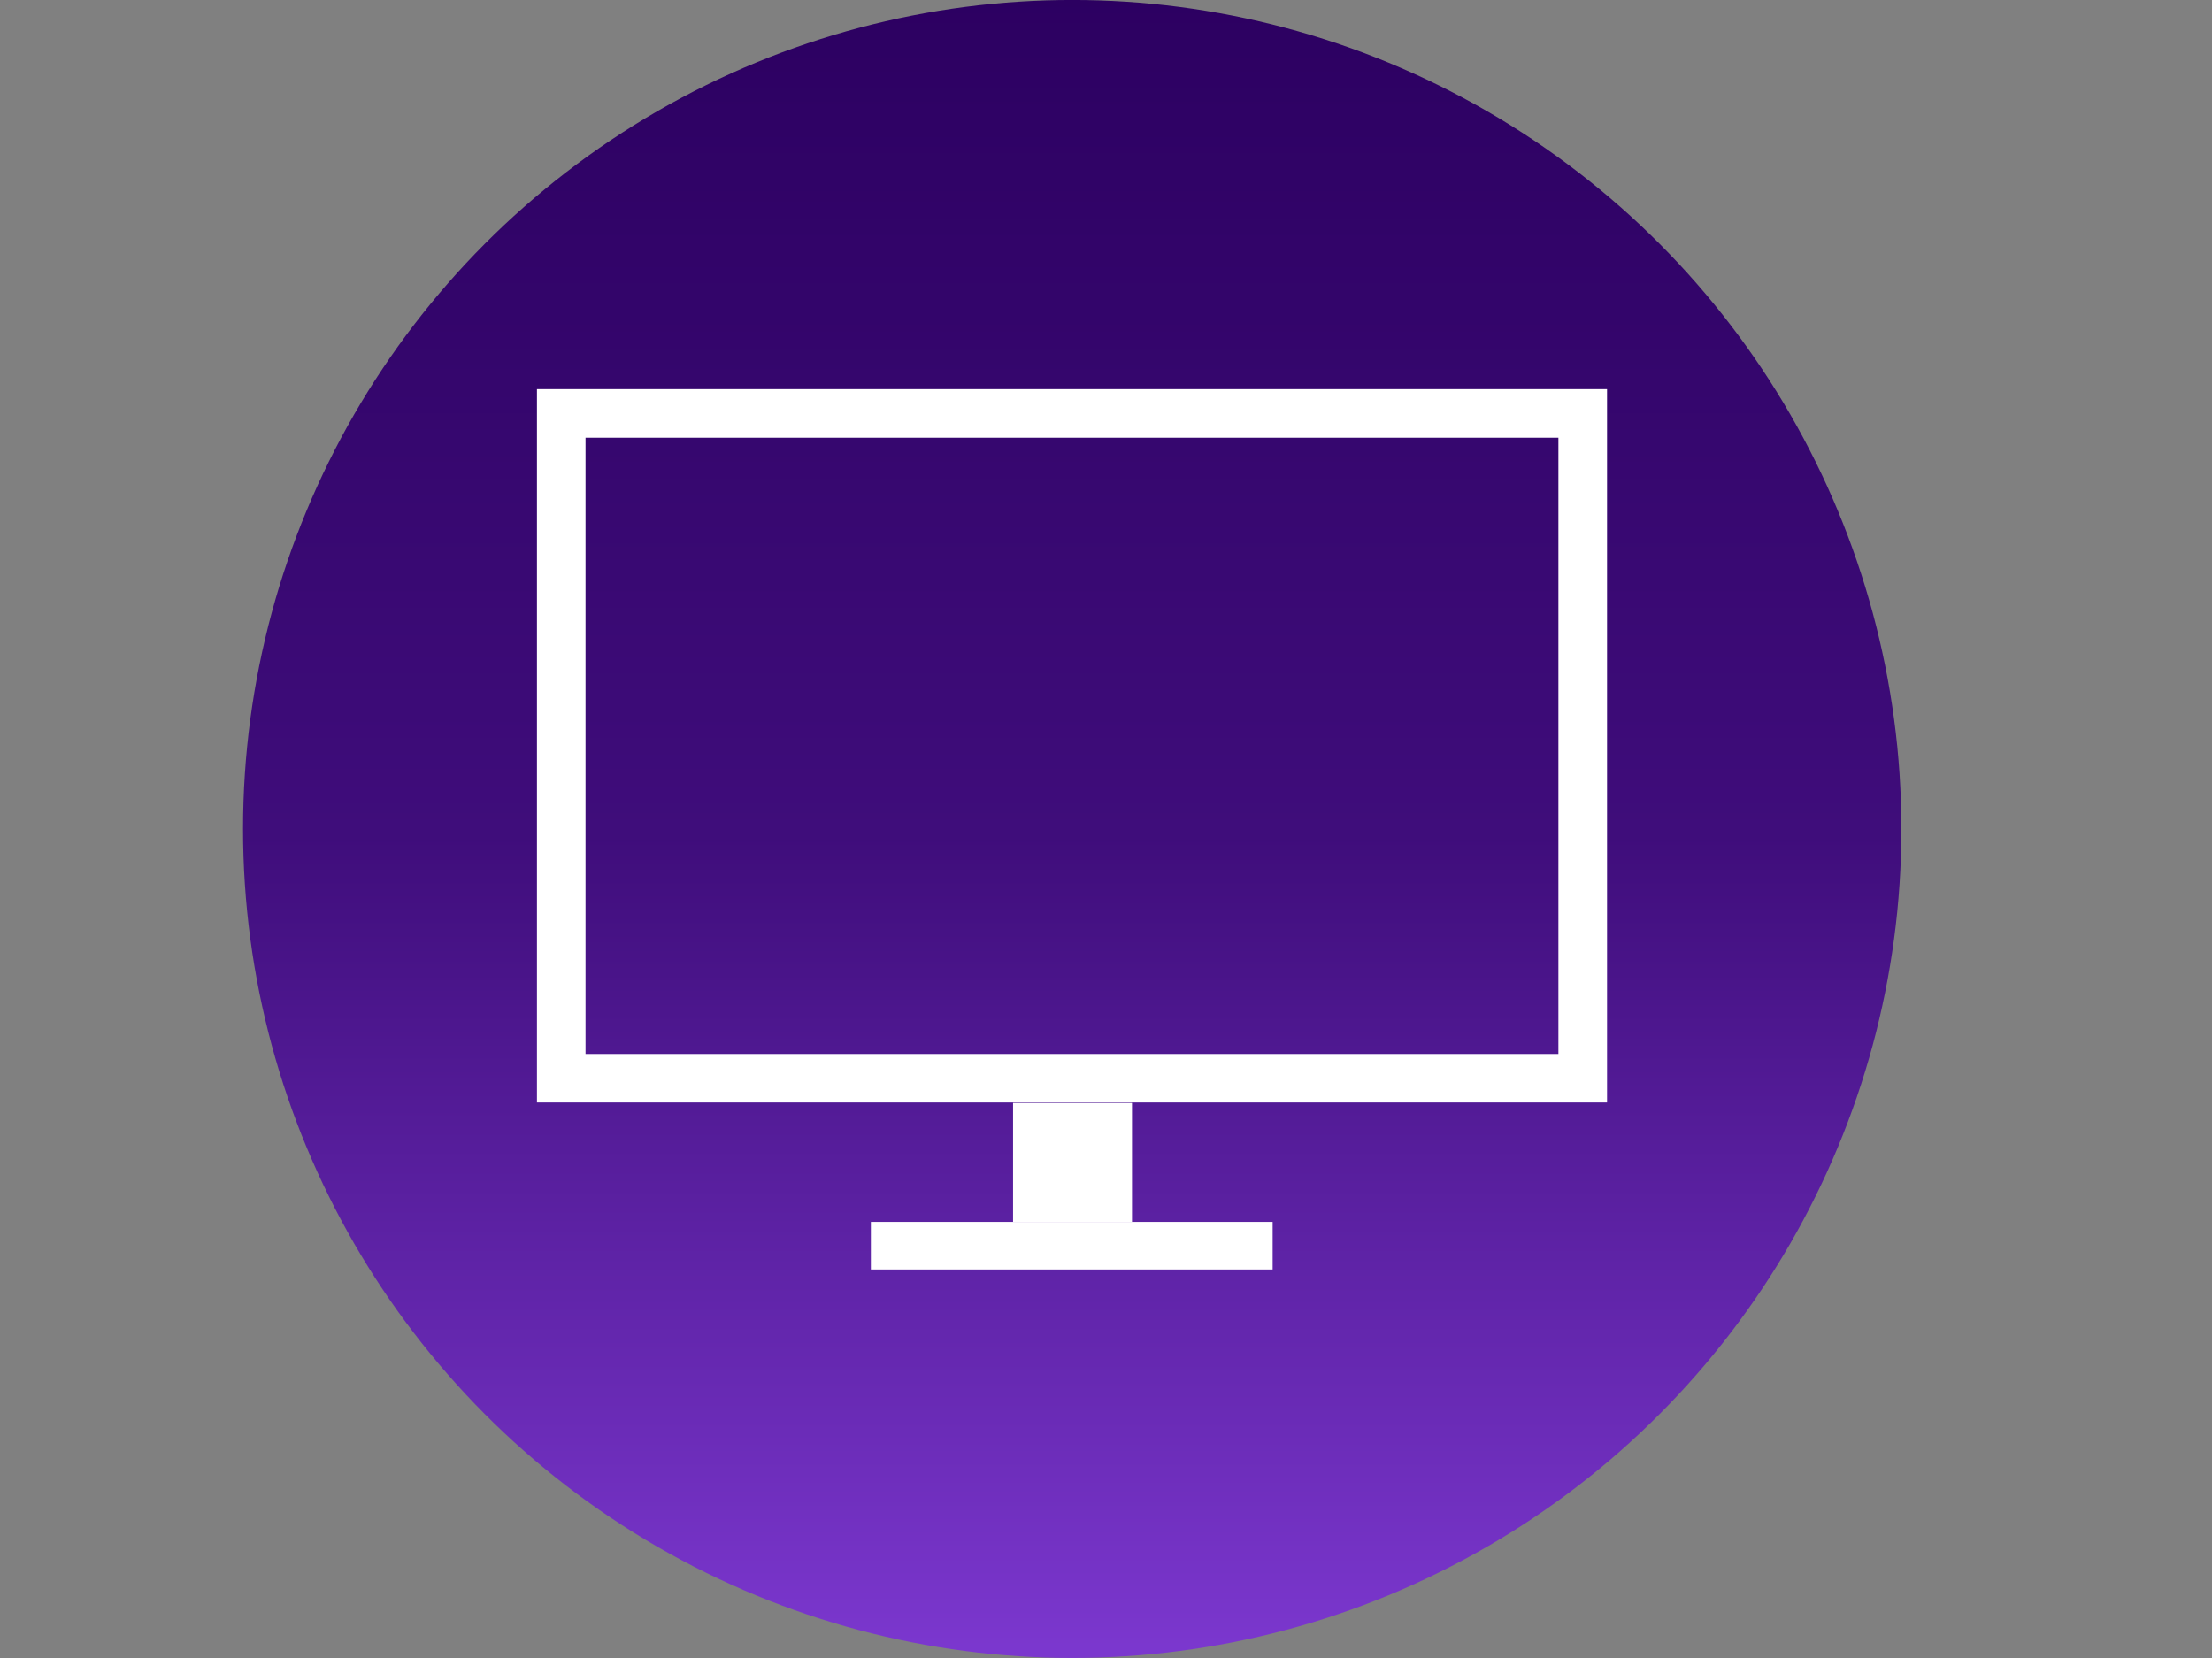 <?xml version="1.0" encoding="UTF-8" standalone="no"?>
<!DOCTYPE svg PUBLIC "-//W3C//DTD SVG 1.1//EN" "http://www.w3.org/Graphics/SVG/1.1/DTD/svg11.dtd">
<svg width="100%" height="100%" viewBox="0 0 2732 2048" version="1.1" xmlns="http://www.w3.org/2000/svg" xmlns:xlink="http://www.w3.org/1999/xlink" xml:space="preserve" xmlns:serif="http://www.serif.com/" style="fill-rule:evenodd;clip-rule:evenodd;stroke-linejoin:round;stroke-miterlimit:1.414;">
    <rect x="0" y="0" width="2732" height="2048" fill="#808080" stroke="none"/>
    <g transform="matrix(2.805,0,0,2.56,-1382.66,-801.189)">
        <ellipse cx="965.033" cy="712.928" rx="365.098" ry="399.98" style="fill:url(#_Linear1);"/>
    </g>
    <g>
        <g transform="matrix(1.469,0,0,1.469,-658.49,-400.456)">
            <g transform="matrix(1.126,0,0,0.4,-170.755,780)">
                <path d="M1300,1300L1200,1300L1200,1400L1500,1400L1500,1300L1300,1300Z" style="fill:white;"/>
            </g>
            <rect x="1300" y="1200" width="100" height="100" style="fill:white;"/>
        </g>
        <path d="M1984.83,1361.76L663.17,1361.76L663.17,480.651L1984.83,480.651L1984.83,1361.76ZM1924.77,540.651L723.17,540.651L723.17,1301.85L1924.77,1301.85L1924.77,540.651Z" style="fill:white;"/>
    </g>
    <defs>
        <linearGradient id="_Linear1" x1="0" y1="0" x2="1" y2="0" gradientUnits="userSpaceOnUse" gradientTransform="matrix(-1.16048e-13,790.585,-721.639,-1.27136e-13,977.156,312.949)"><stop offset="0" style="stop-color:rgb(44,0,97);stop-opacity:1"/><stop offset="0.51" style="stop-color:rgb(63,13,123);stop-opacity:1"/><stop offset="1" style="stop-color:rgb(123,55,206);stop-opacity:1"/></linearGradient>
    </defs>
</svg>
